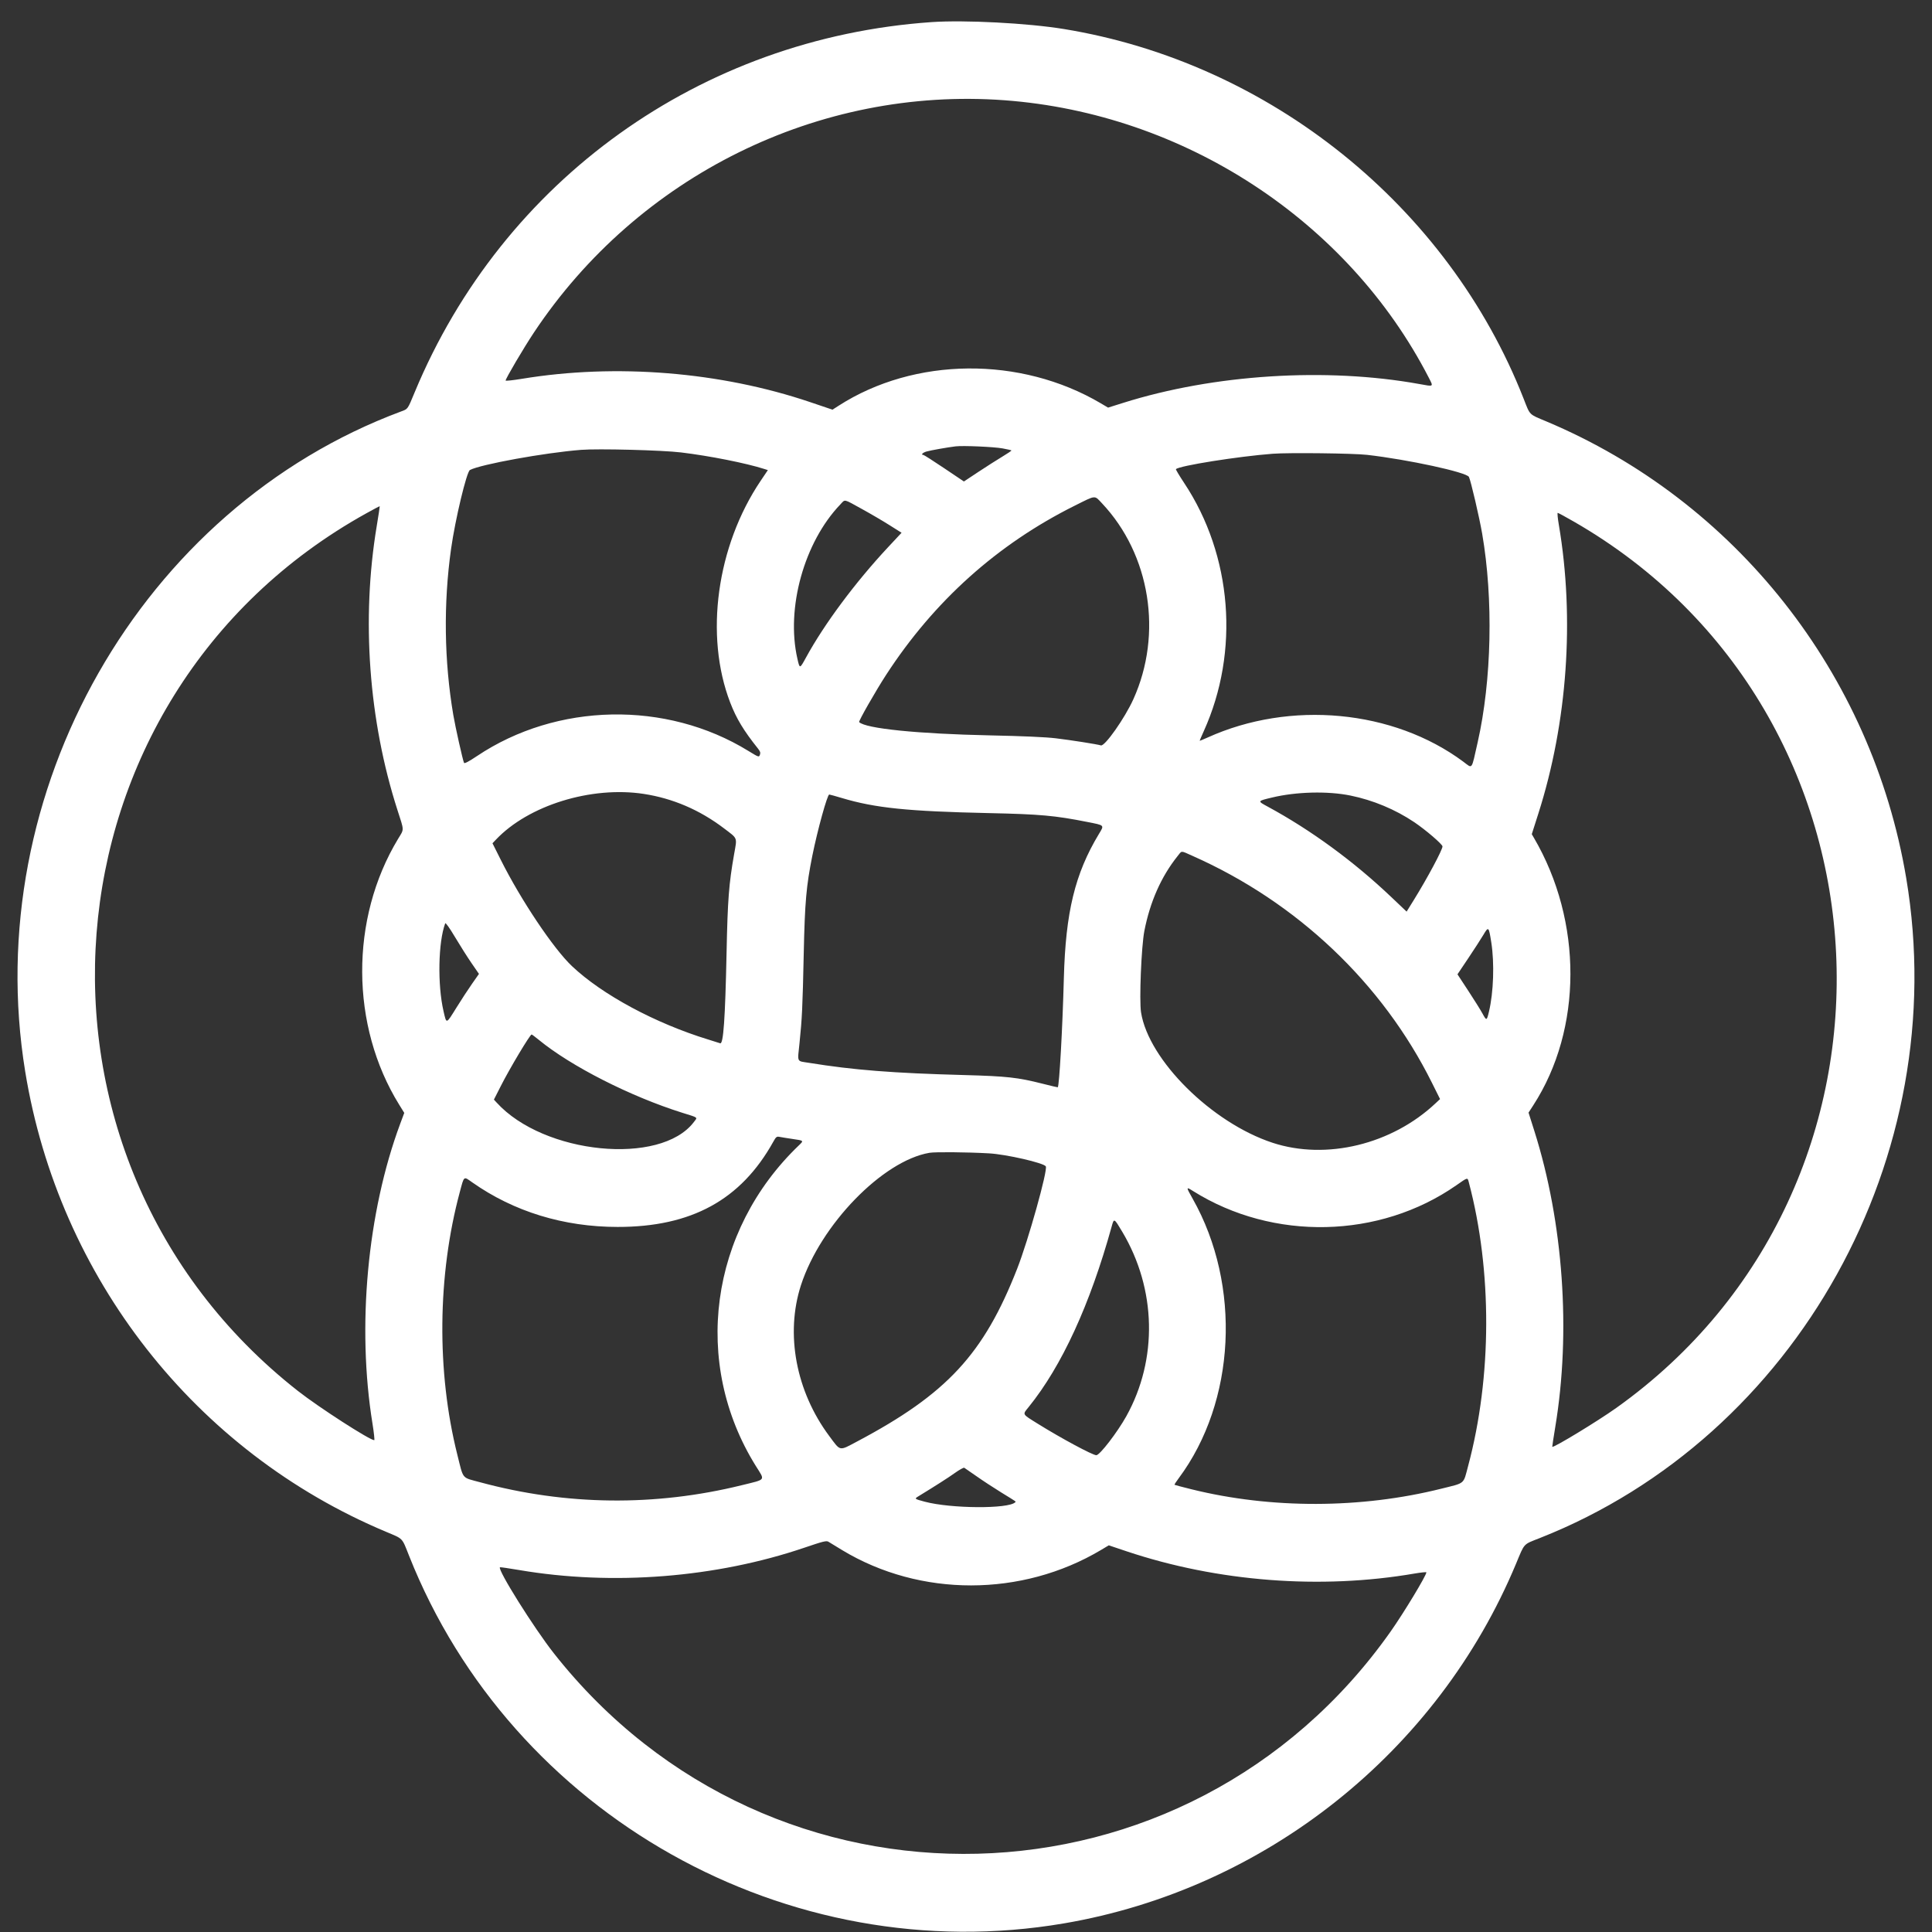 <svg width="50" height="50" viewBox="0 0 65 65" fill="none" xmlns="http://www.w3.org/2000/svg">
<rect x="0" y="0" width="65" height="65" fill="#333333" stroke="none"/>
<g clip-path="url(#clip0_31_173)">
<path fill-rule="evenodd" clip-rule="evenodd" d="M31.338 0.744C23.576 1.283 16.92 6.051 13.951 13.199C13.71 13.78 13.727 13.757 13.497 13.842C4.746 17.099 -0.688 26.641 0.848 36.052C1.98 42.988 6.569 48.842 12.984 51.534C13.575 51.782 13.516 51.721 13.759 52.333C17.219 61.07 26.514 66.292 35.791 64.711C42.573 63.555 48.367 58.945 51.007 52.606C51.301 51.901 51.236 51.971 51.803 51.747C60.463 48.329 65.704 38.888 64.132 29.539C62.977 22.666 58.392 16.852 52.016 14.174C51.429 13.928 51.484 13.983 51.261 13.414C48.718 6.931 42.717 2.107 35.791 0.976C34.571 0.777 32.456 0.667 31.338 0.744ZM33.797 3.373C39.836 3.82 45.351 7.427 48.07 12.707C48.231 13.021 48.246 13.01 47.757 12.921C44.623 12.353 40.837 12.593 37.785 13.555L37.28 13.714L37.035 13.569C34.335 11.976 30.765 12.009 28.212 13.652L28.008 13.783L27.263 13.531C24.239 12.508 20.729 12.223 17.563 12.744C17.259 12.794 17.011 12.82 17.011 12.803C17.011 12.737 17.616 11.71 17.961 11.191C21.469 5.912 27.548 2.911 33.797 3.373ZM33.73 15.086C33.885 15.114 34.019 15.145 34.028 15.154C34.037 15.163 33.901 15.256 33.727 15.36C33.553 15.464 33.19 15.696 32.92 15.874L32.43 16.199L31.765 15.752C31.4 15.506 31.084 15.305 31.064 15.305C30.97 15.305 31.045 15.226 31.174 15.19C31.315 15.15 31.878 15.05 32.151 15.017C32.395 14.987 33.442 15.033 33.73 15.086ZM22.916 15.222C23.877 15.338 25.102 15.582 25.711 15.777L25.834 15.816L25.592 16.175C24.111 18.375 23.698 21.381 24.567 23.637C24.776 24.179 25.019 24.581 25.506 25.191C25.577 25.28 25.592 25.328 25.566 25.395C25.534 25.481 25.526 25.478 25.173 25.261C22.413 23.565 18.732 23.637 16.043 25.44C15.772 25.621 15.628 25.697 15.612 25.666C15.574 25.596 15.319 24.46 15.251 24.056C14.942 22.232 14.917 20.309 15.176 18.464C15.315 17.477 15.699 15.872 15.81 15.813C16.17 15.623 18.32 15.232 19.547 15.135C20.12 15.089 22.284 15.145 22.916 15.222ZM45.995 15.303C47.372 15.461 49.338 15.887 49.42 16.045C49.481 16.161 49.77 17.4 49.865 17.949C50.246 20.155 50.187 22.888 49.714 24.977C49.496 25.939 49.553 25.864 49.227 25.623C46.874 23.878 43.407 23.553 40.622 24.816C40.478 24.881 40.361 24.928 40.361 24.921C40.361 24.914 40.423 24.771 40.498 24.603C41.714 21.918 41.458 18.684 39.838 16.246C39.676 16.002 39.552 15.794 39.563 15.784C39.676 15.669 41.652 15.355 42.819 15.266C43.359 15.225 45.533 15.25 45.995 15.303ZM37.075 16.933C38.699 18.655 39.126 21.325 38.13 23.526C37.842 24.163 37.17 25.117 37.039 25.078C36.909 25.038 36.035 24.901 35.52 24.839C35.181 24.798 34.409 24.764 33.313 24.741C30.877 24.69 29.122 24.512 28.905 24.294C28.878 24.267 29.465 23.239 29.813 22.704C31.426 20.222 33.554 18.312 36.152 17.016C36.886 16.65 36.814 16.656 37.075 16.933ZM28.99 17.12C29.285 17.282 29.707 17.529 29.929 17.67L30.332 17.924L29.871 18.418C28.775 19.593 27.734 20.992 27.118 22.12C26.905 22.509 26.907 22.509 26.827 22.159C26.438 20.46 27.056 18.24 28.271 16.972C28.444 16.792 28.361 16.774 28.99 17.12ZM12.674 17.703C12.154 20.829 12.403 24.237 13.37 27.247C13.604 27.975 13.602 27.876 13.391 28.226C11.769 30.916 11.785 34.508 13.43 37.166L13.601 37.442L13.464 37.809C12.357 40.789 12.002 44.63 12.532 47.897C12.581 48.203 12.608 48.453 12.591 48.453C12.439 48.453 10.722 47.346 10.022 46.796C0.003 38.931 1.211 23.438 12.324 17.27C12.568 17.134 12.771 17.027 12.776 17.032C12.78 17.037 12.734 17.339 12.674 17.703ZM52.954 17.551C64.095 23.959 64.857 39.903 54.378 47.368C53.744 47.819 52.266 48.717 52.224 48.676C52.22 48.671 52.266 48.369 52.326 48.004C52.856 44.812 52.597 41.136 51.624 38.058L51.426 37.433L51.589 37.181C53.243 34.623 53.251 30.996 51.607 28.188L51.535 28.065L51.757 27.369C52.733 24.311 52.981 20.812 52.445 17.655C52.407 17.435 52.391 17.255 52.408 17.255C52.426 17.255 52.671 17.388 52.954 17.551ZM21.658 26.71C22.635 26.86 23.54 27.248 24.354 27.866C24.83 28.228 24.801 28.154 24.698 28.74C24.522 29.737 24.481 30.278 24.445 32.035C24.398 34.283 24.338 35.142 24.229 35.1C24.199 35.089 24.023 35.033 23.836 34.976C22.046 34.428 20.262 33.468 19.242 32.503C18.62 31.916 17.521 30.274 16.849 28.93L16.569 28.371L16.684 28.25C17.776 27.095 19.891 26.44 21.658 26.71ZM45.437 26.766C46.195 26.921 46.937 27.23 47.576 27.658C47.962 27.917 48.531 28.405 48.531 28.477C48.531 28.592 48.023 29.542 47.572 30.27L47.324 30.67L46.814 30.186C45.545 28.979 44.111 27.93 42.655 27.14C42.298 26.947 42.296 26.952 42.796 26.832C43.61 26.636 44.671 26.609 45.437 26.766ZM28.329 26.85C29.445 27.184 30.545 27.297 33.274 27.356C34.992 27.393 35.493 27.438 36.576 27.653C37.175 27.771 37.156 27.752 36.97 28.061C36.166 29.395 35.851 30.691 35.792 32.912C35.747 34.611 35.639 36.539 35.587 36.581C35.582 36.585 35.352 36.53 35.075 36.46C34.242 36.249 33.875 36.208 32.442 36.169C30.045 36.105 28.712 36 27.219 35.758C26.792 35.689 26.829 35.767 26.899 35.09C26.984 34.267 27.002 33.896 27.041 32.074C27.078 30.348 27.125 29.814 27.331 28.785C27.504 27.927 27.834 26.731 27.899 26.731C27.918 26.731 28.111 26.785 28.329 26.85ZM40.119 28.794C43.638 30.354 46.507 33.073 48.178 36.433L48.449 36.977L48.306 37.111C46.833 38.503 44.621 39.041 42.813 38.447C40.769 37.775 38.642 35.665 38.389 34.059C38.325 33.653 38.399 31.84 38.501 31.318C38.693 30.338 39.068 29.492 39.614 28.808C39.772 28.61 39.707 28.611 40.119 28.794ZM15.862 32.4L16.114 32.766L15.885 33.093C15.759 33.272 15.522 33.634 15.359 33.897C15.005 34.467 15.024 34.462 14.923 34.025C14.715 33.136 14.743 31.691 14.979 31.064C14.991 31.032 15.126 31.22 15.305 31.521C15.473 31.803 15.723 32.198 15.862 32.4ZM50.173 31.708C50.282 32.404 50.249 33.385 50.095 34.033C50.02 34.349 50.013 34.351 49.872 34.091C49.811 33.979 49.598 33.638 49.398 33.333L49.035 32.78L49.396 32.242C49.594 31.946 49.824 31.592 49.905 31.455C50.08 31.16 50.088 31.168 50.173 31.708ZM18.127 34.984C19.211 35.874 21.213 36.891 22.955 37.438C23.514 37.613 23.472 37.58 23.343 37.751C22.225 39.227 18.292 38.838 16.708 37.094L16.617 36.995L16.852 36.533C17.153 35.939 17.832 34.804 17.886 34.804C17.898 34.804 18.006 34.885 18.127 34.984ZM26.67 38.32C27.045 38.374 27.045 38.374 26.882 38.53C23.869 41.413 23.271 45.86 25.431 49.325C25.743 49.825 25.79 49.762 24.953 49.969C22.039 50.687 19.047 50.653 16.153 49.869C15.52 49.697 15.6 49.795 15.386 48.94C14.686 46.153 14.716 42.91 15.469 40.107C15.619 39.548 15.591 39.57 15.889 39.78C17.286 40.763 18.963 41.278 20.776 41.279C23.259 41.281 24.925 40.371 26.014 38.417C26.109 38.245 26.13 38.23 26.229 38.249C26.289 38.262 26.487 38.293 26.67 38.32ZM33.268 38.803C33.847 38.834 35.118 39.125 35.185 39.241C35.257 39.364 34.596 41.728 34.223 42.681C33.096 45.56 31.858 46.896 28.837 48.497C28.221 48.823 28.288 48.836 27.901 48.316C26.779 46.811 26.416 44.879 26.947 43.24C27.606 41.206 29.695 39.053 31.27 38.785C31.466 38.752 32.511 38.761 33.268 38.803ZM49.419 39.786C50.204 42.755 50.196 46.319 49.395 49.316C49.225 49.953 49.31 49.881 48.492 50.085C45.791 50.761 42.767 50.768 40.09 50.106C39.781 50.029 39.522 49.961 39.515 49.954C39.508 49.946 39.572 49.847 39.657 49.733C41.575 47.159 41.772 43.245 40.128 40.333C39.897 39.924 39.897 39.919 40.142 40.073C42.832 41.759 46.412 41.68 48.996 39.878C49.393 39.601 49.371 39.606 49.419 39.786ZM37.758 41.443C38.906 43.369 38.958 45.733 37.894 47.647C37.594 48.186 37.001 48.958 36.885 48.959C36.763 48.961 35.688 48.382 34.91 47.897C34.374 47.562 34.395 47.602 34.613 47.332C35.722 45.96 36.673 43.892 37.4 41.268C37.48 40.977 37.479 40.975 37.758 41.443ZM32.849 49.663C33.051 49.806 33.425 50.051 33.681 50.209C34.233 50.549 34.183 50.514 34.155 50.543C33.929 50.77 31.993 50.757 31.112 50.523C30.774 50.433 30.763 50.425 30.88 50.353C31.478 49.987 31.909 49.712 32.132 49.552C32.281 49.446 32.421 49.369 32.442 49.382C32.463 49.395 32.646 49.521 32.849 49.663ZM28.337 52.154C30.959 53.737 34.377 53.734 37.041 52.148L37.304 51.991L37.903 52.192C40.961 53.216 44.434 53.484 47.592 52.94C47.81 52.903 47.989 52.885 47.989 52.9C47.989 53.005 47.226 54.268 46.781 54.898C39.962 64.554 25.958 64.916 18.636 55.626C17.964 54.773 16.731 52.806 16.82 52.729C16.829 52.721 17.122 52.764 17.471 52.823C20.609 53.357 24.091 53.082 27.079 52.065C27.697 51.855 27.806 51.828 27.873 51.871C27.915 51.898 28.125 52.026 28.337 52.154ZM-12.108 -7.079H-8.143V-3.086H-12.108V-7.079ZM73.143 -7.079H77.108V-3.086H73.143V-7.079Z" fill="#fff"/>
</g>
<defs>
<clipPath id="clip0_31_173">
<rect width="65" height="65" fill="white"/>
</clipPath>
</defs>
</svg>
